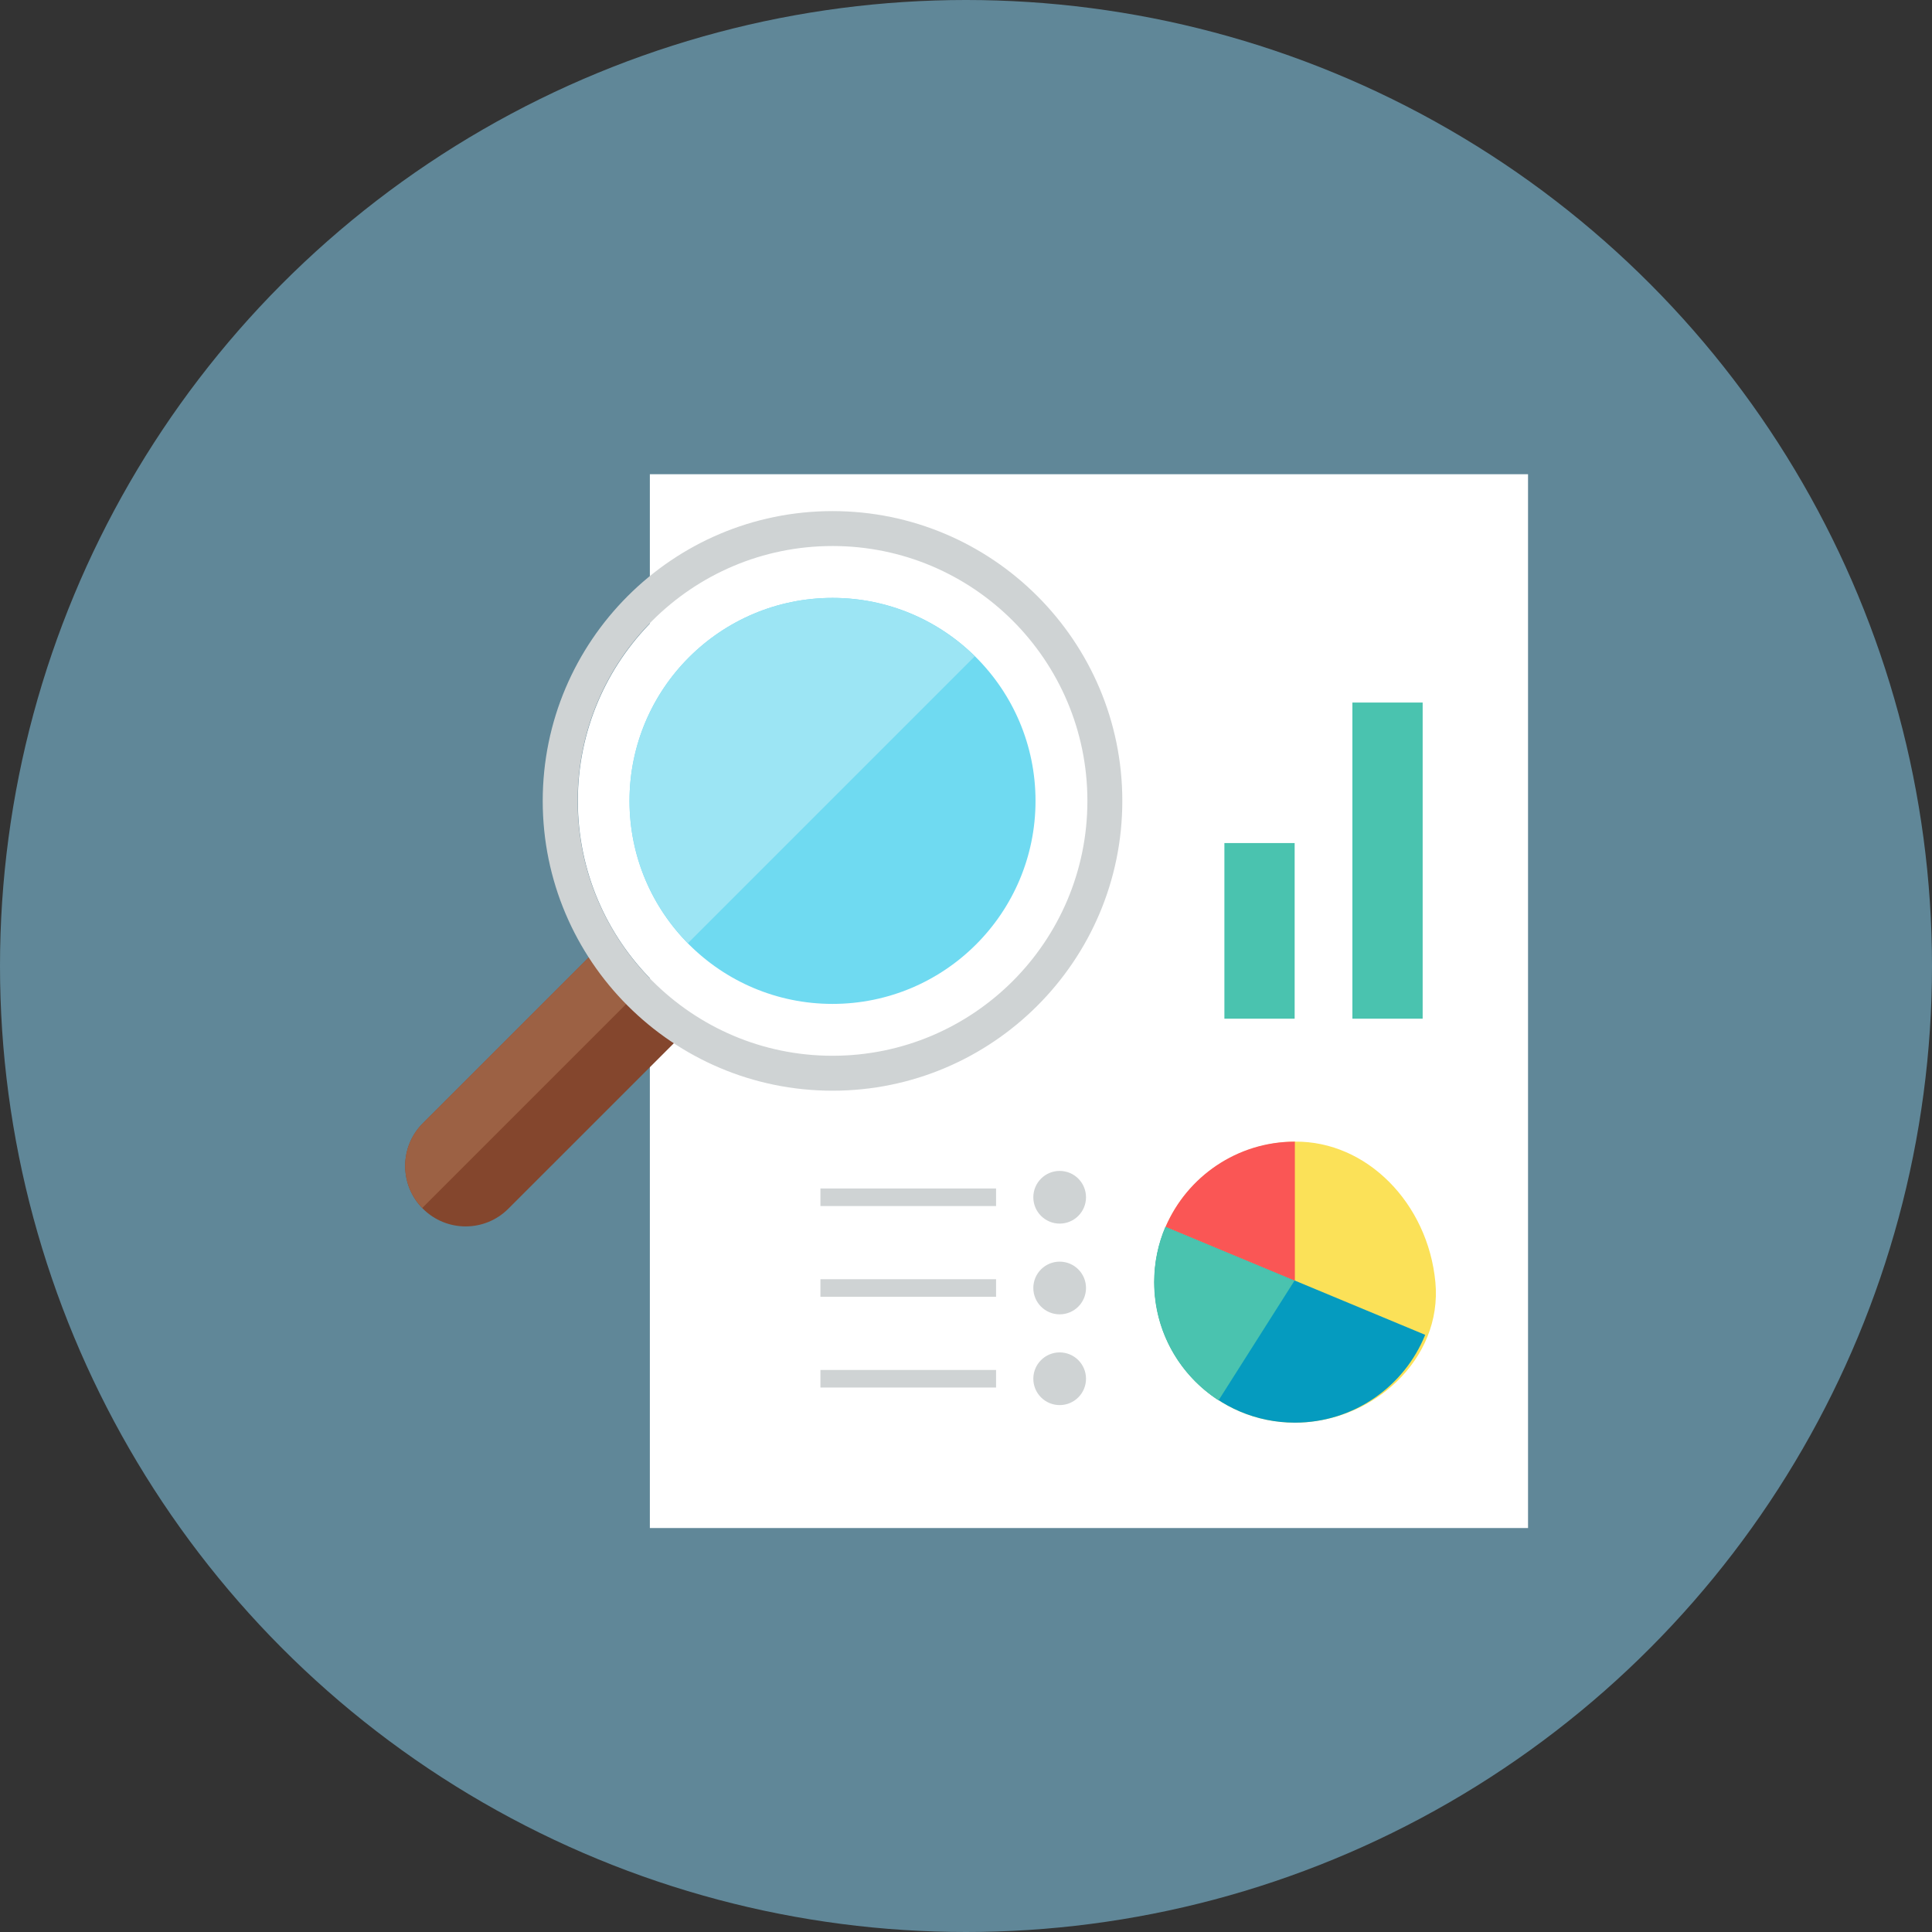 <?xml version="1.0" encoding="utf-8"?>
<!-- Generator: Adobe Illustrator 16.0.0, SVG Export Plug-In . SVG Version: 6.00 Build 0)  -->
<!DOCTYPE svg PUBLIC "-//W3C//DTD SVG 1.1//EN" "http://www.w3.org/Graphics/SVG/1.1/DTD/svg11.dtd">
<svg version="1.1" id="Layer_1" xmlns="http://www.w3.org/2000/svg" xmlns:xlink="http://www.w3.org/1999/xlink" x="0px" y="0px"
	 width="110px" height="110px" viewBox="0 0 110 110" enable-background="new 0 0 110 110" xml:space="preserve">
<rect x="0" y="0" width="110" height="110" fill="#333333" stroke="none"/>
<g id="Artboard">
</g>
<g id="Multicolor">
	<circle fill="#608798" cx="55" cy="55" r="55"/>
	<g>
		<rect x="37" y="27" fill="#FFFFFF" width="50" height="60"/>
		<g>
			<path fill="#FBE158" d="M65.725,73c0,4.418,3.582,8,8,8s8.416-3.602,8-8c-0.424-4.477-3.894-8.042-8-8
				C69.307,65.046,65.725,68.582,65.725,73z"/>
			<path fill="#059BBF" d="M65.725,73c0,4.42,3.58,8,8,8c3.359,0,6.232-2.066,7.42-5l-14.781-6.152
				C65.951,70.813,65.725,71.88,65.725,73z"/>
			<path fill="#4AC3AF" d="M65.712,73.003c0,2.82,1.46,5.3,3.667,6.728l4.327-6.82l-7.353-3.061
				C65.939,70.816,65.712,71.883,65.712,73.003z"/>
			<path fill="#FA5655" d="M66.363,69.848l7.361,3.066V65C70.424,65,67.591,67,66.363,69.848z"/>
		</g>
		<rect x="77" y="40" fill="#4AC3AF" width="4" height="18"/>
		<rect x="69.712" y="48" fill="#4AC3AF" width="4" height="10"/>
		<g>
			<circle fill="#CFD3D4" cx="60.333" cy="68.167" r="1.5"/>
			<rect x="46.712" y="67.667" fill="#CFD3D4" width="10" height="1"/>
		</g>
		<g>
			<circle fill="#CFD3D4" cx="60.333" cy="73.333" r="1.5"/>
			<rect x="46.712" y="72.833" fill="#CFD3D4" width="10" height="1"/>
		</g>
		<g>
			<circle fill="#CFD3D4" cx="60.333" cy="78.5" r="1.5"/>
			<rect x="46.712" y="78" fill="#CFD3D4" width="10" height="1"/>
		</g>
		<path fill="#84462D" d="M39.742,58.021L28.944,68.818c-1.344,1.345-3.522,1.345-4.867,0c-1.345-1.344-1.344-3.521,0-4.866
			L34.9,53.131C36.098,55.126,37.758,56.805,39.742,58.021z"/>
		<path fill="#9C6144" d="M36.992,55.826L24.041,68.777c-1.308-1.344-1.296-3.492,0.03-4.824L34.9,53.125
			C35.489,54.104,36.195,55.01,36.992,55.826z"/>
		<path fill="#FFFFFF" d="M47.4,60.1c-7.995,0-14.5-6.504-14.5-14.5s6.505-14.5,14.5-14.5s14.5,6.505,14.5,14.5
			S55.396,60.1,47.4,60.1z"/>
		<path fill="#CFD3D4" d="M47.4,31.088c8.012,0,14.512,6.5,14.512,14.512c0,8.012-6.5,14.511-14.512,14.511
			c-8.041,0-14.512-6.561-14.512-14.511C32.888,37.588,39.388,31.088,47.4,31.088 M47.4,29.1c-9.098,0-16.5,7.402-16.5,16.5
			s7.402,16.5,16.5,16.5s16.5-7.401,16.5-16.5S56.499,29.1,47.4,29.1L47.4,29.1z"/>
		<circle fill="#6FDAF1" cx="47.4" cy="45.6" r="11.558"/>
		<path fill="#9CE5F4" d="M47.4,34.042c-6.383,0-11.558,5.175-11.558,11.558c0,3.158,1.27,6.018,3.323,8.104l16.339-16.339
			C53.418,35.311,50.559,34.042,47.4,34.042z"/>
	</g>
</g>
</svg>
